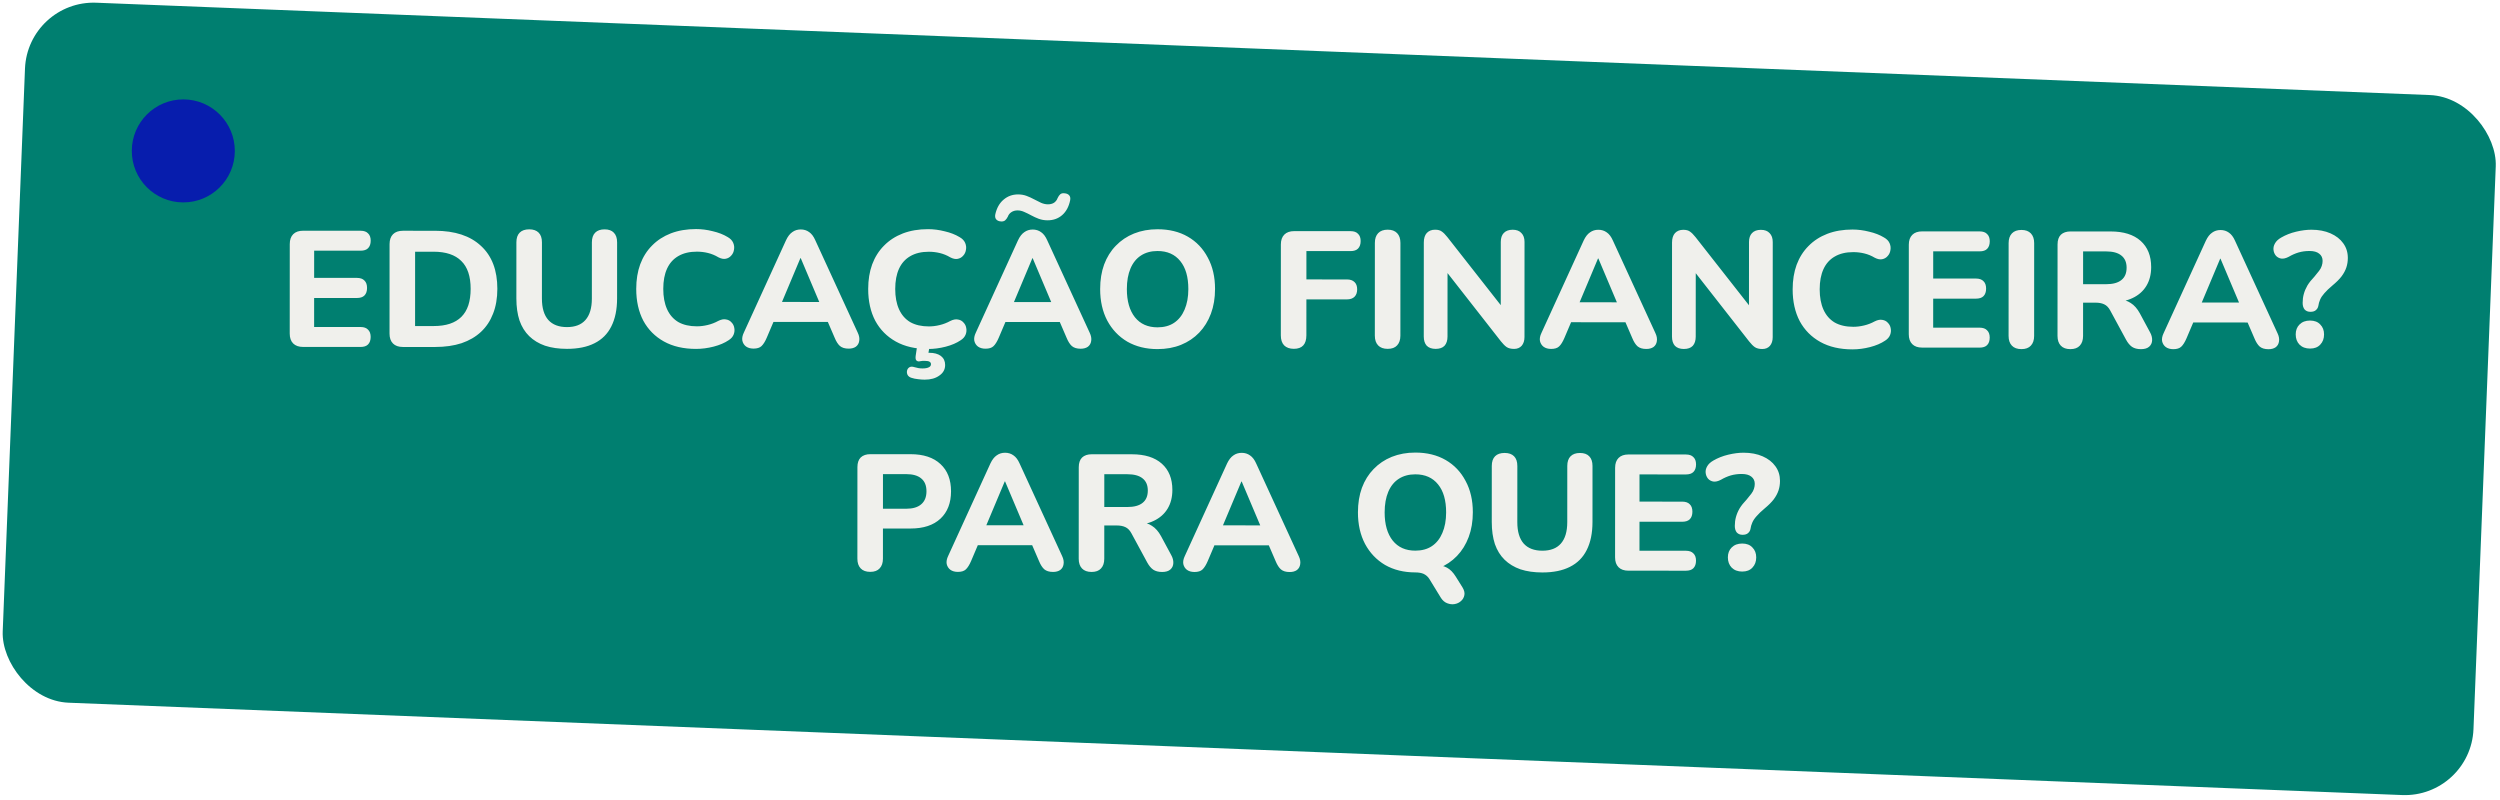 <svg width="728" height="233" viewBox="0 0 728 233" fill="none" xmlns="http://www.w3.org/2000/svg">
<rect x="8.066" width="720.05" height="204" rx="20" transform="rotate(2.266 8.066 0)" fill="#007F70"/>
<g filter="url(#filter0_i_256_78)">
<circle cx="49.38" cy="39.943" r="15" transform="rotate(0.258 49.38 39.943)" fill="#071DAD"/>
</g>
<path d="M88.254 101.027C87.006 101.026 86.046 100.69 85.375 100.018C84.703 99.345 84.368 98.385 84.368 97.137L84.379 71.073C84.379 69.825 84.715 68.865 85.388 68.194C86.06 67.522 87.02 67.186 88.268 67.187L105.02 67.194C105.98 67.194 106.7 67.45 107.18 67.962C107.692 68.443 107.947 69.147 107.947 70.075C107.947 71.035 107.69 71.771 107.178 72.282C106.698 72.762 105.978 73.002 105.018 73.001L91.482 72.996L91.478 80.916L103.911 80.921C104.903 80.921 105.638 81.178 106.118 81.69C106.63 82.17 106.886 82.89 106.885 83.85C106.885 84.81 106.629 85.546 106.116 86.058C105.636 86.538 104.9 86.777 103.908 86.777L91.476 86.772L91.473 95.22L105.009 95.225C105.969 95.226 106.689 95.482 107.168 95.994C107.68 96.475 107.936 97.179 107.936 98.107C107.935 99.067 107.679 99.803 107.167 100.314C106.686 100.794 105.966 101.034 105.006 101.033L88.254 101.027ZM117.317 101.038C116.069 101.038 115.109 100.702 114.437 100.029C113.766 99.357 113.43 98.397 113.43 97.149L113.441 71.085C113.442 69.837 113.778 68.877 114.45 68.205C115.122 67.534 116.083 67.198 117.331 67.198L126.691 67.202C132.483 67.205 136.946 68.678 140.081 71.624C143.248 74.537 144.83 78.698 144.828 84.106C144.827 86.826 144.41 89.242 143.577 91.353C142.776 93.433 141.607 95.192 140.071 96.632C138.534 98.071 136.646 99.174 134.405 99.941C132.165 100.676 129.589 101.043 126.677 101.042L117.317 101.038ZM120.871 94.944L126.247 94.946C128.071 94.947 129.655 94.724 131 94.276C132.344 93.829 133.464 93.157 134.36 92.261C135.257 91.366 135.929 90.246 136.378 88.902C136.826 87.526 137.051 85.927 137.052 84.103C137.053 80.454 136.142 77.75 134.319 75.989C132.528 74.197 129.84 73.3 126.256 73.298L120.88 73.296L120.871 94.944ZM165.097 101.586C162.697 101.585 160.569 101.28 158.713 100.671C156.889 100.031 155.354 99.102 154.106 97.885C152.859 96.669 151.915 95.148 151.276 93.324C150.669 91.468 150.366 89.324 150.367 86.892L150.373 70.572C150.374 69.324 150.694 68.38 151.334 67.74C151.975 67.1 152.903 66.781 154.119 66.781C155.303 66.782 156.215 67.102 156.854 67.743C157.494 68.383 157.814 69.327 157.813 70.575L157.806 86.943C157.805 89.695 158.429 91.775 159.676 93.184C160.923 94.56 162.731 95.249 165.099 95.25C167.467 95.251 169.259 94.564 170.476 93.188C171.725 91.781 172.349 89.701 172.35 86.949L172.357 70.581C172.358 69.333 172.678 68.389 173.318 67.749C173.959 67.109 174.871 66.79 176.055 66.79C177.239 66.791 178.135 67.111 178.742 67.751C179.382 68.392 179.702 69.336 179.701 70.584L179.695 86.904C179.693 90.136 179.132 92.856 178.011 95.063C176.922 97.239 175.29 98.87 173.113 99.957C170.969 101.044 168.297 101.587 165.097 101.586ZM202.688 101.601C199.04 101.6 195.921 100.878 193.329 99.437C190.738 97.996 188.739 95.98 187.332 93.387C185.957 90.762 185.27 87.674 185.272 84.122C185.273 81.466 185.658 79.082 186.426 76.971C187.227 74.827 188.38 73.003 189.885 71.5C191.389 69.965 193.214 68.781 195.358 67.95C197.534 67.119 199.983 66.704 202.703 66.705C204.303 66.706 205.918 66.914 207.55 67.331C209.214 67.716 210.654 68.276 211.87 69.013C212.669 69.461 213.213 70.021 213.501 70.694C213.789 71.366 213.868 72.038 213.74 72.71C213.644 73.382 213.372 73.957 212.923 74.437C212.507 74.917 211.979 75.221 211.339 75.349C210.699 75.476 209.979 75.332 209.179 74.916C208.219 74.339 207.212 73.923 206.156 73.666C205.1 73.41 204.028 73.282 202.94 73.281C200.796 73.28 198.988 73.712 197.515 74.575C196.075 75.406 194.987 76.622 194.25 78.222C193.513 79.821 193.144 81.789 193.144 84.125C193.143 86.429 193.51 88.397 194.245 90.03C194.98 91.662 196.068 92.91 197.508 93.775C198.979 94.608 200.787 95.024 202.931 95.025C203.955 95.026 204.995 94.898 206.051 94.642C207.139 94.387 208.18 93.987 209.172 93.444C210.004 93.028 210.74 92.884 211.38 93.013C212.052 93.109 212.596 93.397 213.012 93.877C213.459 94.326 213.731 94.87 213.827 95.51C213.955 96.15 213.89 96.79 213.634 97.43C213.378 98.07 212.898 98.613 212.193 99.061C211.009 99.861 209.553 100.484 207.825 100.931C206.097 101.379 204.384 101.602 202.688 101.601ZM219.436 101.512C218.54 101.512 217.804 101.303 217.228 100.887C216.684 100.471 216.332 99.911 216.173 99.207C216.045 98.502 216.189 97.719 216.605 96.855L228.904 69.932C229.417 68.844 230.025 68.06 230.729 67.581C231.434 67.069 232.25 66.813 233.178 66.814C234.106 66.814 234.922 67.07 235.625 67.582C236.329 68.063 236.921 68.847 237.4 69.935L249.773 96.868C250.189 97.732 250.333 98.532 250.204 99.268C250.108 99.972 249.788 100.532 249.244 100.948C248.7 101.332 247.996 101.524 247.132 101.523C246.044 101.523 245.196 101.266 244.588 100.754C244.012 100.242 243.5 99.442 243.053 98.353L240.176 91.68L243.151 93.746L223.135 93.737L226.112 91.675L223.277 98.346C222.796 99.465 222.284 100.281 221.74 100.793C221.228 101.273 220.46 101.512 219.436 101.512ZM233.078 75.165L226.928 89.803L225.633 87.93L240.657 87.936L239.36 89.808L233.174 75.165L233.078 75.165ZM270.235 101.629C266.587 101.627 263.468 100.906 260.876 99.465C258.285 98.024 256.286 96.007 254.879 93.414C253.504 90.79 252.817 87.701 252.818 84.15C252.819 81.493 253.204 79.11 253.973 76.998C254.774 74.854 255.927 73.031 257.431 71.527C258.936 69.992 260.761 68.809 262.905 67.978C265.081 67.146 267.529 66.731 270.249 66.733C271.849 66.733 273.465 66.942 275.097 67.359C276.761 67.743 278.201 68.304 279.417 69.04C280.216 69.489 280.76 70.049 281.048 70.721C281.336 71.393 281.415 72.065 281.287 72.737C281.191 73.409 280.919 73.985 280.47 74.465C280.054 74.945 279.526 75.248 278.886 75.376C278.246 75.504 277.526 75.359 276.726 74.943C275.766 74.367 274.759 73.95 273.703 73.694C272.647 73.438 271.575 73.309 270.487 73.309C268.343 73.308 266.535 73.739 265.062 74.602C263.622 75.434 262.533 76.649 261.797 78.249C261.06 79.849 260.691 81.817 260.69 84.153C260.689 86.457 261.057 88.425 261.792 90.057C262.527 91.689 263.615 92.938 265.054 93.802C266.526 94.635 268.334 95.052 270.478 95.053C271.502 95.053 272.542 94.925 273.598 94.67C274.686 94.414 275.726 94.015 276.719 93.471C277.551 93.055 278.287 92.912 278.927 93.04C279.599 93.136 280.143 93.424 280.558 93.905C281.006 94.353 281.278 94.897 281.374 95.537C281.501 96.177 281.437 96.817 281.181 97.457C280.925 98.097 280.444 98.641 279.74 99.088C278.556 99.888 277.1 100.511 275.372 100.959C273.643 101.406 271.931 101.629 270.235 101.629ZM269.272 110.556C268.664 110.556 268.008 110.508 267.304 110.411C266.632 110.347 266.008 110.219 265.432 110.027C264.888 109.866 264.504 109.578 264.28 109.162C264.088 108.746 264.041 108.33 264.137 107.914C264.233 107.498 264.457 107.178 264.809 106.954C265.193 106.73 265.673 106.715 266.249 106.907C266.665 107.035 267.065 107.131 267.449 107.195C267.833 107.26 268.217 107.292 268.601 107.292C269.433 107.292 270.057 107.18 270.473 106.957C270.889 106.765 271.097 106.461 271.097 106.045C271.098 105.725 270.954 105.485 270.666 105.325C270.41 105.165 269.962 105.084 269.322 105.084C269.098 105.084 268.874 105.084 268.65 105.084C268.426 105.116 268.202 105.148 267.978 105.18C267.754 105.244 267.546 105.259 267.354 105.227C267.194 105.195 267.034 105.115 266.874 104.987C266.746 104.859 266.666 104.683 266.634 104.459C266.602 104.267 266.602 104.011 266.634 103.691L267.164 100.139L270.812 100.141L270.186 103.789L268.411 103.116C268.795 102.988 269.179 102.892 269.563 102.828C269.947 102.764 270.299 102.733 270.619 102.733C272.027 102.733 273.147 103.038 273.978 103.646C274.81 104.286 275.226 105.167 275.225 106.287C275.225 107.567 274.664 108.59 273.544 109.358C272.456 110.157 271.032 110.557 269.272 110.556ZM286.982 101.539C286.086 101.539 285.351 101.331 284.775 100.914C284.231 100.498 283.879 99.938 283.719 99.234C283.592 98.53 283.736 97.746 284.152 96.882L296.451 69.959C296.964 68.871 297.572 68.088 298.276 67.608C298.98 67.096 299.797 66.841 300.725 66.841C301.653 66.841 302.468 67.098 303.172 67.61C303.876 68.09 304.468 68.874 304.947 69.963L317.32 96.896C317.736 97.76 317.88 98.56 317.751 99.296C317.655 100 317.335 100.56 316.791 100.975C316.247 101.359 315.542 101.551 314.678 101.551C313.59 101.55 312.743 101.294 312.135 100.782C311.559 100.269 311.047 99.469 310.6 98.381L307.722 91.708L310.698 93.773L290.682 93.765L293.658 91.702L290.824 98.373C290.343 99.493 289.831 100.308 289.287 100.82C288.775 101.3 288.006 101.54 286.982 101.539ZM300.625 75.193L294.475 89.83L293.18 87.958L308.204 87.964L306.907 89.835L300.721 75.193L300.625 75.193ZM291.509 64.485C290.901 64.453 290.438 64.261 290.118 63.909C289.798 63.556 289.702 63.06 289.83 62.42C290.247 60.565 291.048 59.141 292.232 58.15C293.416 57.126 294.825 56.614 296.457 56.615C297.353 56.615 298.185 56.76 298.953 57.048C299.72 57.337 300.456 57.673 301.16 58.057C301.864 58.441 302.536 58.778 303.176 59.066C303.848 59.354 304.504 59.498 305.144 59.499C305.88 59.499 306.488 59.339 306.968 59.019C307.448 58.668 307.784 58.22 307.976 57.676C308.2 57.196 308.457 56.828 308.745 56.572C309.065 56.316 309.465 56.22 309.945 56.285C310.553 56.317 311.017 56.509 311.337 56.861C311.656 57.213 311.752 57.709 311.624 58.349C311.239 60.205 310.455 61.645 309.27 62.668C308.118 63.66 306.71 64.155 305.046 64.155C304.15 64.154 303.302 64.01 302.502 63.722C301.734 63.433 300.998 63.097 300.294 62.713C299.59 62.328 298.902 61.992 298.231 61.704C297.591 61.416 296.951 61.271 296.311 61.271C295.607 61.271 294.999 61.447 294.487 61.798C294.006 62.118 293.67 62.55 293.478 63.094C293.254 63.542 292.998 63.894 292.71 64.15C292.422 64.406 292.021 64.517 291.509 64.485ZM337.062 101.656C333.734 101.654 330.806 100.933 328.279 99.492C325.784 98.019 323.832 95.97 322.426 93.346C321.051 90.721 320.364 87.665 320.365 84.177C320.366 81.521 320.751 79.137 321.52 77.025C322.321 74.882 323.458 73.058 324.93 71.555C326.403 70.019 328.163 68.836 330.212 68.005C332.292 67.174 334.58 66.759 337.076 66.76C340.468 66.761 343.412 67.482 345.907 68.923C348.403 70.364 350.338 72.397 351.713 75.022C353.12 77.614 353.823 80.654 353.821 84.142C353.82 86.798 353.419 89.198 352.618 91.342C351.817 93.486 350.681 95.325 349.208 96.861C347.735 98.396 345.975 99.579 343.927 100.41C341.878 101.242 339.59 101.657 337.062 101.656ZM337.065 95.32C338.953 95.32 340.553 94.889 341.865 94.026C343.21 93.13 344.234 91.851 344.939 90.187C345.675 88.491 346.044 86.491 346.045 84.187C346.047 80.667 345.264 77.947 343.697 76.026C342.129 74.074 339.922 73.097 337.074 73.096C335.218 73.095 333.618 73.526 332.273 74.39C330.929 75.253 329.904 76.517 329.2 78.18C328.495 79.844 328.142 81.844 328.141 84.18C328.14 87.668 328.923 90.404 330.49 92.389C332.057 94.342 334.249 95.319 337.065 95.32ZM376.768 101.576C375.552 101.575 374.608 101.239 373.936 100.567C373.296 99.894 372.977 98.918 372.977 97.638L372.988 71.19C372.988 69.942 373.325 68.982 373.997 68.311C374.669 67.639 375.629 67.303 376.877 67.304L393.293 67.311C394.253 67.311 394.973 67.567 395.453 68.079C395.965 68.559 396.221 69.264 396.22 70.192C396.22 71.152 395.964 71.888 395.451 72.399C394.971 72.879 394.251 73.119 393.291 73.118L380.427 73.113L380.424 81.369L392.232 81.374C393.192 81.374 393.928 81.631 394.439 82.143C394.951 82.623 395.207 83.327 395.207 84.255C395.206 85.183 394.95 85.903 394.438 86.415C393.926 86.927 393.189 87.182 392.229 87.182L380.421 87.177L380.417 97.641C380.416 100.265 379.2 101.577 376.768 101.576ZM404.095 101.587C402.879 101.586 401.951 101.25 401.311 100.578C400.671 99.906 400.352 98.961 400.352 97.745L400.363 70.721C400.364 69.505 400.684 68.561 401.324 67.89C401.965 67.218 402.893 66.882 404.109 66.883C405.293 66.883 406.205 67.22 406.844 67.892C407.484 68.564 407.804 69.508 407.803 70.724L407.792 97.748C407.792 98.964 407.471 99.908 406.831 100.58C406.223 101.252 405.311 101.587 404.095 101.587ZM418.057 101.593C416.937 101.592 416.073 101.288 415.465 100.679C414.889 100.039 414.602 99.143 414.602 97.991L414.613 70.631C414.614 69.415 414.902 68.487 415.478 67.847C416.087 67.208 416.887 66.888 417.879 66.888C418.743 66.889 419.399 67.065 419.846 67.417C420.326 67.737 420.87 68.282 421.478 69.05L438.317 90.513L437.021 90.512L437.029 70.448C437.03 69.328 437.318 68.464 437.894 67.857C438.503 67.217 439.367 66.897 440.487 66.898C441.607 66.898 442.455 67.218 443.03 67.859C443.638 68.467 443.942 69.331 443.941 70.451L443.93 98.147C443.93 99.203 443.657 100.051 443.113 100.691C442.569 101.298 441.833 101.602 440.905 101.602C440.009 101.601 439.289 101.425 438.745 101.073C438.233 100.721 437.673 100.16 437.065 99.392L420.274 77.929L421.522 77.93L421.514 97.994C421.514 99.146 421.225 100.042 420.649 100.682C420.073 101.289 419.209 101.593 418.057 101.593ZM451.701 101.606C450.805 101.606 450.069 101.398 449.493 100.981C448.95 100.565 448.598 100.005 448.438 99.301C448.31 98.597 448.455 97.813 448.871 96.949L461.17 70.026C461.682 68.938 462.291 68.154 462.995 67.675C463.699 67.163 464.515 66.907 465.443 66.908C466.371 66.908 467.187 67.165 467.891 67.677C468.595 68.157 469.186 68.941 469.666 70.029L482.039 96.963C482.455 97.827 482.598 98.627 482.47 99.363C482.374 100.067 482.054 100.626 481.509 101.042C480.965 101.426 480.261 101.618 479.397 101.617C478.309 101.617 477.461 101.361 476.853 100.848C476.278 100.336 475.766 99.536 475.318 98.448L472.441 91.775L475.416 93.84L455.4 93.832L458.377 91.769L455.542 98.44C455.062 99.559 454.55 100.375 454.005 100.887C453.493 101.367 452.725 101.607 451.701 101.606ZM465.344 75.26L459.194 89.897L457.899 88.025L472.923 88.031L471.626 89.902L465.44 75.26L465.344 75.26ZM490.338 101.622C489.218 101.621 488.354 101.317 487.746 100.709C487.17 100.069 486.883 99.172 486.883 98.02L486.894 70.66C486.895 69.445 487.183 68.517 487.76 67.877C488.368 67.237 489.168 66.917 490.16 66.918C491.024 66.918 491.68 67.094 492.128 67.447C492.608 67.767 493.151 68.311 493.759 69.079L510.598 90.542L509.302 90.541L509.31 70.478C509.311 69.358 509.599 68.494 510.176 67.886C510.784 67.246 511.648 66.927 512.768 66.927C513.888 66.927 514.736 67.248 515.312 67.888C515.919 68.496 516.223 69.36 516.222 70.48L516.211 98.176C516.211 99.232 515.938 100.08 515.394 100.72C514.85 101.328 514.114 101.632 513.186 101.631C512.29 101.631 511.57 101.454 511.026 101.102C510.514 100.75 509.954 100.19 509.347 99.422L492.555 77.959L493.803 77.959L493.795 98.023C493.795 99.175 493.506 100.071 492.93 100.711C492.354 101.319 491.49 101.622 490.338 101.622ZM539.438 101.738C535.79 101.736 532.671 101.015 530.079 99.574C527.488 98.133 525.489 96.116 524.082 93.523C522.707 90.899 522.02 87.811 522.021 84.259C522.023 81.603 522.408 79.219 523.176 77.107C523.977 74.963 525.13 73.14 526.635 71.637C528.139 70.101 529.964 68.918 532.108 68.087C534.284 67.256 536.733 66.841 539.453 66.842C541.053 66.842 542.668 67.051 544.3 67.468C545.964 67.852 547.404 68.413 548.62 69.15C549.419 69.598 549.963 70.158 550.251 70.83C550.539 71.502 550.618 72.174 550.49 72.846C550.394 73.518 550.122 74.094 549.673 74.574C549.257 75.054 548.729 75.358 548.089 75.485C547.449 75.613 546.729 75.469 545.929 75.052C544.969 74.476 543.962 74.06 542.906 73.803C541.85 73.547 540.778 73.418 539.69 73.418C537.546 73.417 535.738 73.848 534.265 74.712C532.825 75.543 531.737 76.759 531 78.358C530.263 79.958 529.894 81.926 529.893 84.262C529.893 86.566 530.26 88.534 530.995 90.166C531.73 91.799 532.818 93.047 534.258 93.912C535.729 94.744 537.537 95.161 539.681 95.162C540.705 95.162 541.745 95.035 542.801 94.779C543.889 94.524 544.929 94.124 545.922 93.58C546.754 93.165 547.49 93.021 548.13 93.149C548.802 93.246 549.346 93.534 549.762 94.014C550.209 94.462 550.481 95.006 550.577 95.646C550.705 96.286 550.64 96.926 550.384 97.566C550.128 98.206 549.648 98.75 548.943 99.198C547.759 99.997 546.303 100.621 544.575 101.068C542.846 101.515 541.134 101.738 539.438 101.738ZM559.723 101.218C558.475 101.218 557.515 100.881 556.844 100.209C556.172 99.537 555.836 98.576 555.837 97.328L555.847 71.264C555.848 70.016 556.184 69.057 556.856 68.385C557.529 67.713 558.489 67.377 559.737 67.378L576.489 67.385C577.449 67.385 578.169 67.641 578.649 68.154C579.16 68.634 579.416 69.338 579.416 70.266C579.415 71.226 579.159 71.962 578.647 72.474C578.167 72.954 577.446 73.193 576.486 73.193L562.95 73.187L562.947 81.107L575.379 81.112C576.371 81.113 577.107 81.369 577.587 81.881C578.099 82.362 578.354 83.082 578.354 84.042C578.354 85.002 578.097 85.737 577.585 86.249C577.105 86.729 576.369 86.969 575.377 86.968L562.945 86.963L562.941 95.411L576.477 95.417C577.437 95.417 578.157 95.674 578.637 96.186C579.149 96.666 579.405 97.37 579.404 98.298C579.404 99.258 579.148 99.994 578.635 100.506C578.155 100.985 577.435 101.225 576.475 101.225L559.723 101.218ZM588.641 101.662C587.425 101.661 586.498 101.325 585.858 100.653C585.218 99.98 584.898 99.036 584.899 97.82L584.91 70.796C584.91 69.58 585.231 68.636 585.871 67.965C586.511 67.293 587.44 66.957 588.656 66.958C589.84 66.958 590.751 67.295 591.391 67.967C592.031 68.639 592.35 69.583 592.35 70.799L592.339 97.823C592.338 99.039 592.018 99.983 591.378 100.655C590.77 101.327 589.857 101.662 588.641 101.662ZM602.891 101.668C601.675 101.667 600.748 101.331 600.108 100.658C599.468 99.986 599.148 99.042 599.149 97.826L599.16 71.186C599.16 69.938 599.481 68.994 600.121 68.354C600.793 67.715 601.737 67.395 602.953 67.395L614.617 67.4C618.393 67.402 621.305 68.315 623.352 70.14C625.399 71.965 626.422 74.509 626.421 77.773C626.42 79.885 625.956 81.709 625.027 83.245C624.098 84.78 622.754 85.964 620.993 86.795C619.265 87.626 617.137 88.041 614.609 88.04L614.993 87.224L616.961 87.225C618.305 87.226 619.473 87.562 620.465 88.235C621.489 88.875 622.368 89.867 623.104 91.212L626.077 96.733C626.525 97.533 626.733 98.317 626.7 99.085C626.668 99.853 626.38 100.477 625.836 100.957C625.292 101.437 624.491 101.676 623.435 101.676C622.379 101.675 621.516 101.451 620.844 101.003C620.204 100.555 619.628 99.866 619.117 98.938L614.512 90.44C614.032 89.544 613.441 88.936 612.737 88.615C612.065 88.295 611.233 88.135 610.241 88.135L606.593 88.133L606.589 97.829C606.588 99.045 606.268 99.989 605.628 100.661C605.02 101.332 604.107 101.668 602.891 101.668ZM606.595 82.757L613.267 82.76C615.251 82.76 616.739 82.361 617.732 81.561C618.756 80.762 619.268 79.562 619.269 77.962C619.27 76.394 618.758 75.21 617.734 74.41C616.743 73.609 615.255 73.209 613.271 73.208L606.599 73.205L606.595 82.757ZM632.873 101.68C631.977 101.679 631.241 101.471 630.665 101.055C630.121 100.639 629.77 100.078 629.61 99.374C629.482 98.67 629.627 97.886 630.043 97.022L642.342 70.1C642.854 69.012 643.463 68.228 644.167 67.748C644.871 67.237 645.687 66.981 646.615 66.981C647.543 66.982 648.359 67.238 649.063 67.75C649.767 68.231 650.358 69.015 650.838 70.103L663.211 97.036C663.627 97.9 663.77 98.7 663.642 99.436C663.546 100.14 663.225 100.7 662.681 101.116C662.137 101.5 661.433 101.691 660.569 101.691C659.481 101.69 658.633 101.434 658.025 100.922C657.45 100.41 656.938 99.609 656.49 98.521L653.613 91.848L656.588 93.913L636.572 93.905L639.549 91.842L636.714 98.513C636.234 99.633 635.722 100.449 635.177 100.961C634.665 101.44 633.897 101.68 632.873 101.68ZM646.516 75.333L640.366 89.971L639.071 88.098L654.095 88.104L652.798 89.976L646.612 75.333L646.516 75.333ZM672.785 90.8C672.081 90.8 671.521 90.575 671.105 90.127C670.721 89.647 670.53 89.007 670.53 88.207C670.53 87.279 670.643 86.415 670.867 85.615C671.091 84.783 671.444 83.951 671.924 83.12C672.436 82.288 673.109 81.44 673.941 80.576C674.517 79.905 674.982 79.329 675.334 78.849C675.718 78.337 675.974 77.857 676.102 77.409C676.263 76.929 676.343 76.449 676.343 75.969C676.343 75.073 676.008 74.369 675.336 73.857C674.696 73.345 673.768 73.088 672.552 73.088C671.4 73.087 670.328 73.231 669.336 73.519C668.376 73.806 667.432 74.222 666.503 74.765C665.671 75.213 664.919 75.389 664.247 75.292C663.607 75.164 663.095 74.876 662.712 74.428C662.328 73.948 662.104 73.388 662.04 72.748C661.977 72.108 662.121 71.484 662.473 70.876C662.825 70.236 663.418 69.676 664.25 69.196C665.562 68.429 667.018 67.853 668.618 67.47C670.219 67.087 671.707 66.895 673.083 66.896C675.195 66.897 677.051 67.25 678.65 67.954C680.25 68.659 681.482 69.619 682.345 70.836C683.241 72.052 683.688 73.476 683.687 75.108C683.687 76.1 683.543 77.028 683.254 77.892C682.966 78.756 682.502 79.62 681.861 80.484C681.221 81.315 680.34 82.195 679.22 83.123C678.228 83.954 677.443 84.706 676.867 85.377C676.291 86.017 675.875 86.641 675.618 87.249C675.362 87.825 675.186 88.449 675.09 89.121C674.993 89.601 674.753 90.001 674.369 90.32C674.017 90.64 673.489 90.8 672.785 90.8ZM672.685 101.504C671.405 101.503 670.381 101.119 669.613 100.351C668.877 99.582 668.51 98.59 668.51 97.374C668.511 96.19 668.879 95.23 669.615 94.495C670.384 93.727 671.408 93.343 672.688 93.344C673.968 93.344 674.96 93.729 675.663 94.497C676.399 95.233 676.767 96.194 676.766 97.377C676.766 98.594 676.397 99.585 675.661 100.353C674.957 101.121 673.965 101.504 672.685 101.504ZM253.412 166.526C252.196 166.525 251.268 166.189 250.628 165.517C249.989 164.844 249.669 163.9 249.67 162.684L249.68 136.044C249.681 134.796 250.001 133.852 250.641 133.213C251.314 132.573 252.258 132.253 253.474 132.254L265.138 132.258C268.914 132.26 271.825 133.221 273.873 135.142C275.92 137.031 276.943 139.671 276.941 143.063C276.94 146.455 275.915 149.111 273.866 151.03C271.817 152.949 268.905 153.908 265.129 153.906L257.113 153.903L257.11 162.687C257.109 163.903 256.789 164.847 256.148 165.519C255.54 166.191 254.628 166.526 253.412 166.526ZM257.115 148.143L263.883 148.146C265.803 148.147 267.26 147.715 268.252 146.852C269.276 145.988 269.789 144.724 269.789 143.06C269.79 141.396 269.279 140.148 268.255 139.316C267.263 138.483 265.807 138.067 263.887 138.066L257.119 138.063L257.115 148.143ZM278.94 166.536C278.044 166.536 277.309 166.327 276.733 165.911C276.189 165.495 275.837 164.935 275.677 164.231C275.55 163.527 275.694 162.743 276.11 161.879L288.409 134.956C288.922 133.868 289.53 133.084 290.234 132.605C290.938 132.093 291.755 131.837 292.683 131.838C293.611 131.838 294.426 132.094 295.13 132.607C295.834 133.087 296.426 133.871 296.905 134.959L309.278 161.892C309.694 162.757 309.838 163.557 309.709 164.293C309.613 164.997 309.293 165.556 308.749 165.972C308.205 166.356 307.5 166.548 306.636 166.547C305.548 166.547 304.701 166.291 304.093 165.778C303.517 165.266 303.005 164.466 302.558 163.378L299.68 156.704L302.656 158.77L282.64 158.762L285.616 156.699L282.782 163.37C282.301 164.489 281.789 165.305 281.245 165.817C280.733 166.297 279.964 166.536 278.94 166.536ZM292.583 140.19L286.433 154.827L285.138 152.955L300.162 152.961L298.865 154.832L292.679 140.19L292.583 140.19ZM317.865 166.552C316.649 166.551 315.721 166.215 315.081 165.543C314.442 164.87 314.122 163.926 314.123 162.71L314.133 136.07C314.134 134.822 314.454 133.878 315.095 133.239C315.767 132.599 316.711 132.279 317.927 132.28L329.591 132.285C333.367 132.286 336.279 133.199 338.326 135.024C340.373 136.849 341.396 139.393 341.395 142.657C341.394 144.769 340.929 146.593 340.001 148.129C339.072 149.664 337.727 150.848 335.967 151.679C334.239 152.511 332.111 152.926 329.583 152.925L329.967 152.109L331.935 152.11C333.279 152.11 334.447 152.447 335.439 153.119C336.462 153.759 337.342 154.752 338.077 156.096L341.051 161.617C341.499 162.417 341.706 163.202 341.674 163.97C341.642 164.738 341.354 165.361 340.809 165.841C340.265 166.321 339.465 166.561 338.409 166.56C337.353 166.56 336.489 166.335 335.817 165.887C335.178 165.439 334.602 164.751 334.09 163.822L329.486 155.325C329.006 154.428 328.414 153.82 327.71 153.5C327.038 153.18 326.207 153.019 325.215 153.019L321.567 153.017L321.563 162.713C321.562 163.929 321.242 164.873 320.601 165.545C319.993 166.217 319.081 166.552 317.865 166.552ZM321.569 147.641L328.241 147.644C330.225 147.645 331.713 147.245 332.705 146.446C333.73 145.646 334.242 144.447 334.243 142.847C334.243 141.279 333.732 140.094 332.708 139.294C331.716 138.493 330.229 138.093 328.245 138.092L321.573 138.089L321.569 147.641ZM347.847 166.564C346.951 166.564 346.215 166.355 345.639 165.939C345.095 165.523 344.743 164.963 344.584 164.259C344.456 163.555 344.6 162.771 345.017 161.907L357.316 134.984C357.828 133.896 358.436 133.112 359.14 132.633C359.845 132.121 360.661 131.865 361.589 131.866C362.517 131.866 363.333 132.122 364.036 132.635C364.74 133.115 365.332 133.899 365.812 134.987L378.185 161.92C378.6 162.785 378.744 163.585 378.616 164.321C378.519 165.024 378.199 165.584 377.655 166C377.111 166.384 376.407 166.576 375.543 166.575C374.455 166.575 373.607 166.318 372.999 165.806C372.423 165.294 371.912 164.494 371.464 163.406L368.587 156.732L371.562 158.798L351.546 158.79L354.523 156.727L351.688 163.398C351.208 164.517 350.695 165.333 350.151 165.845C349.639 166.325 348.871 166.564 347.847 166.564ZM361.489 140.218L355.339 154.855L354.044 152.983L369.068 152.989L367.771 154.86L361.585 140.218L361.489 140.218ZM425.856 171.012C426.367 171.844 426.559 172.596 426.431 173.268C426.303 173.972 425.982 174.548 425.47 174.996C424.958 175.475 424.334 175.779 423.598 175.907C422.894 176.034 422.174 175.954 421.438 175.666C420.734 175.41 420.126 174.897 419.615 174.129L416.209 168.56C415.793 167.92 415.249 167.439 414.577 167.119C413.937 166.831 413.106 166.687 412.082 166.686L417.746 164.528C419.218 164.529 420.418 164.785 421.346 165.298C422.306 165.81 423.17 166.691 423.937 167.939L425.856 171.012ZM412.13 166.686C408.802 166.685 405.874 165.964 403.346 164.523C400.851 163.05 398.9 161.001 397.493 158.376C396.118 155.752 395.431 152.695 395.433 149.207C395.434 146.551 395.819 144.167 396.588 142.056C397.388 139.912 398.525 138.089 399.998 136.585C401.47 135.05 403.231 133.867 405.279 133.035C407.36 132.204 409.648 131.789 412.144 131.79C415.536 131.791 418.479 132.513 420.975 133.954C423.47 135.395 425.405 137.428 426.78 140.052C428.187 142.645 428.89 145.685 428.889 149.173C428.888 151.829 428.487 154.229 427.686 156.372C426.885 158.516 425.748 160.356 424.275 161.891C422.803 163.426 421.042 164.61 418.994 165.441C416.946 166.272 414.658 166.687 412.13 166.686ZM412.132 160.35C414.02 160.351 415.62 159.92 416.933 159.056C418.277 158.161 419.302 156.881 420.006 155.217C420.743 153.522 421.112 151.522 421.113 149.218C421.114 145.698 420.331 142.977 418.764 141.057C417.197 139.104 414.989 138.127 412.141 138.126C410.285 138.125 408.685 138.557 407.341 139.42C405.996 140.284 404.972 141.547 404.267 143.211C403.562 144.875 403.21 146.874 403.209 149.21C403.207 152.698 403.99 155.435 405.557 157.419C407.124 159.372 409.316 160.349 412.132 160.35ZM449.133 166.701C446.733 166.7 444.605 166.395 442.749 165.787C440.925 165.146 439.39 164.217 438.142 163.001C436.895 161.784 435.951 160.264 435.312 158.44C434.705 156.583 434.402 154.439 434.403 152.007L434.409 135.687C434.41 134.439 434.73 133.495 435.37 132.856C436.011 132.216 436.939 131.896 438.155 131.897C439.339 131.897 440.251 132.218 440.89 132.858C441.53 133.498 441.85 134.442 441.849 135.69L441.843 152.058C441.841 154.81 442.465 156.89 443.712 158.299C444.959 159.675 446.767 160.364 449.135 160.365C451.503 160.366 453.295 159.679 454.512 158.303C455.761 156.896 456.385 154.816 456.387 152.064L456.393 135.696C456.394 134.448 456.714 133.504 457.354 132.864C457.995 132.225 458.907 131.905 460.091 131.906C461.275 131.906 462.171 132.226 462.778 132.867C463.418 133.507 463.738 134.451 463.737 135.699L463.731 152.019C463.729 155.251 463.168 157.971 462.047 160.178C460.958 162.354 459.326 163.985 457.149 165.072C455.005 166.16 452.333 166.702 449.133 166.701ZM474.197 166.183C472.949 166.183 471.989 165.846 471.317 165.174C470.645 164.502 470.31 163.542 470.31 162.294L470.321 136.23C470.321 134.982 470.658 134.022 471.33 133.35C472.002 132.678 472.962 132.343 474.21 132.343L490.962 132.35C491.922 132.35 492.642 132.607 493.122 133.119C493.634 133.599 493.89 134.303 493.889 135.231C493.889 136.191 493.633 136.927 493.12 137.439C492.64 137.919 491.92 138.158 490.96 138.158L477.424 138.153L477.421 146.073L489.853 146.078C490.845 146.078 491.581 146.334 492.061 146.847C492.572 147.327 492.828 148.047 492.828 149.007C492.827 149.967 492.571 150.703 492.059 151.215C491.579 151.694 490.843 151.934 489.851 151.934L477.419 151.929L477.415 160.377L490.951 160.382C491.911 160.382 492.631 160.639 493.111 161.151C493.623 161.631 493.878 162.335 493.878 163.263C493.878 164.223 493.621 164.959 493.109 165.471C492.629 165.951 491.909 166.19 490.949 166.19L474.197 166.183ZM507.43 155.733C506.726 155.733 506.167 155.508 505.751 155.06C505.367 154.58 505.175 153.94 505.176 153.14C505.176 152.212 505.288 151.348 505.513 150.548C505.737 149.716 506.089 148.884 506.57 148.052C507.082 147.221 507.754 146.373 508.587 145.509C509.163 144.837 509.627 144.262 509.979 143.782C510.364 143.27 510.62 142.79 510.748 142.342C510.908 141.862 510.988 141.382 510.988 140.902C510.989 140.006 510.653 139.302 509.981 138.79C509.342 138.278 508.414 138.021 507.198 138.021C506.046 138.02 504.974 138.164 503.981 138.451C503.021 138.739 502.077 139.155 501.149 139.698C500.317 140.146 499.565 140.322 498.893 140.225C498.253 140.097 497.741 139.809 497.357 139.361C496.973 138.881 496.75 138.32 496.686 137.68C496.622 137.04 496.766 136.416 497.119 135.809C497.471 135.169 498.063 134.609 498.895 134.129C500.208 133.362 501.664 132.786 503.264 132.403C504.864 132.02 506.352 131.828 507.728 131.829C509.84 131.83 511.696 132.183 513.296 132.887C514.895 133.592 516.127 134.552 516.991 135.769C517.886 136.985 518.334 138.409 518.333 140.041C518.332 141.033 518.188 141.961 517.9 142.825C517.611 143.689 517.147 144.553 516.507 145.416C515.866 146.248 514.986 147.128 513.866 148.055C512.873 148.887 512.089 149.639 511.513 150.31C510.936 150.95 510.52 151.574 510.264 152.182C510.008 152.758 509.831 153.382 509.735 154.054C509.639 154.534 509.399 154.934 509.015 155.253C508.663 155.573 508.134 155.733 507.43 155.733ZM507.33 166.437C506.05 166.436 505.026 166.052 504.259 165.284C503.523 164.515 503.155 163.523 503.156 162.307C503.156 161.123 503.525 160.163 504.261 159.428C505.029 158.66 506.053 158.276 507.333 158.277C508.613 158.277 509.605 158.662 510.309 159.43C511.045 160.166 511.412 161.126 511.412 162.31C511.411 163.526 511.043 164.518 510.307 165.286C509.602 166.054 508.61 166.437 507.33 166.437Z" fill="#F0F0EC"/>
<defs>
<filter id="filter0_i_256_78" x="34.38" y="24.943" width="34" height="34" filterUnits="userSpaceOnUse" color-interpolation-filters="sRGB">
<feFlood flood-opacity="0" result="BackgroundImageFix"/>
<feBlend mode="normal" in="SourceGraphic" in2="BackgroundImageFix" result="shape"/>
<feColorMatrix in="SourceAlpha" type="matrix" values="0 0 0 0 0 0 0 0 0 0 0 0 0 0 0 0 0 0 127 0" result="hardAlpha"/>
<feOffset dx="4" dy="4"/>
<feGaussianBlur stdDeviation="2"/>
<feComposite in2="hardAlpha" operator="arithmetic" k2="-1" k3="1"/>
<feColorMatrix type="matrix" values="0 0 0 0 0 0 0 0 0 0 0 0 0 0 0 0 0 0 0.25 0"/>
<feBlend mode="normal" in2="shape" result="effect1_innerShadow_256_78"/>
</filter>
</defs>
</svg>
